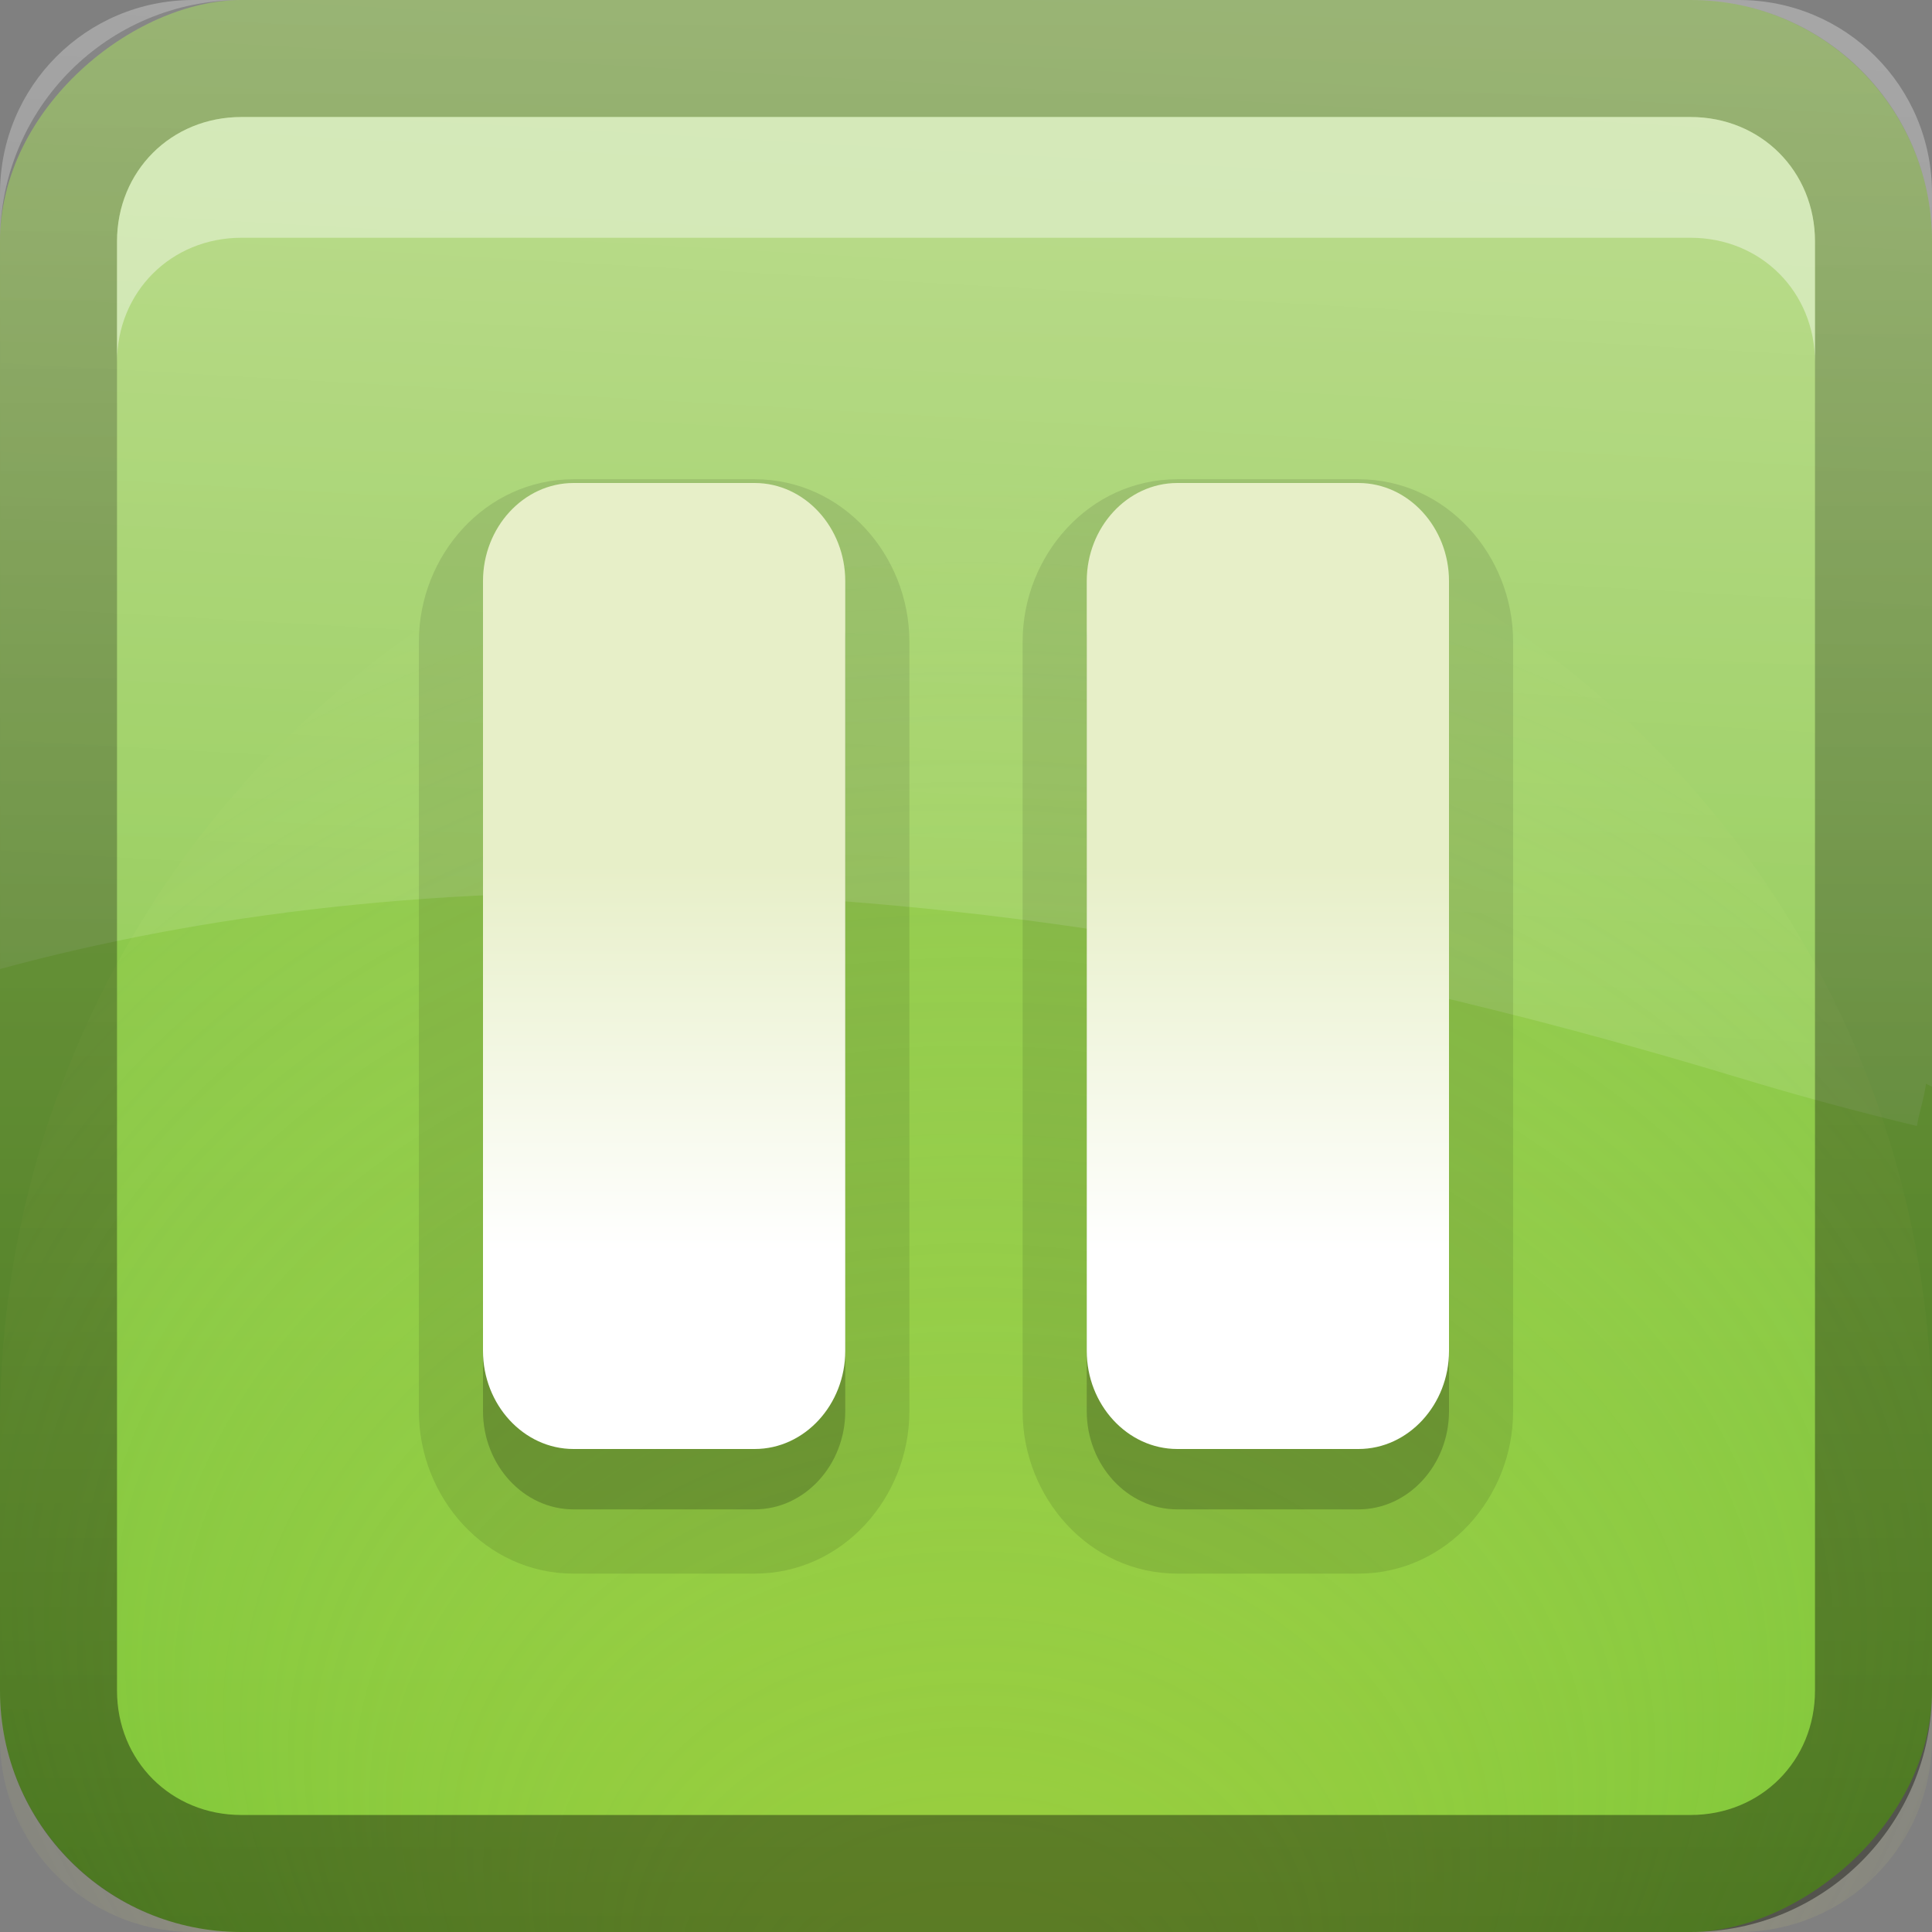 <?xml version="1.0" encoding="UTF-8" standalone="no"?>
<!-- Created with Inkscape (http://www.inkscape.org/) -->

<svg
   xmlns:dc="http://purl.org/dc/elements/1.1/"
   xmlns:cc="http://creativecommons.org/ns#"
   xmlns:rdf="http://www.w3.org/1999/02/22-rdf-syntax-ns#"
   xmlns:svg="http://www.w3.org/2000/svg"
   xmlns="http://www.w3.org/2000/svg"
   xmlns:xlink="http://www.w3.org/1999/xlink"
   xmlns:sodipodi="http://sodipodi.sourceforge.net/DTD/sodipodi-0.dtd"
   xmlns:inkscape="http://www.inkscape.org/namespaces/inkscape"
   width="16"
   height="16"
   id="svg2"
   sodipodi:version="0.32"
   inkscape:version="0.48.1 r9760"
   version="1.0"
   sodipodi:docname="exaile-pause.svg"
   inkscape:output_extension="org.inkscape.output.svg.inkscape"
   style="display:inline">
  <rect width="100%" height="100%" fill="#808080" stroke="none"/>
  <defs
     id="defs4">
    <inkscape:perspective
       sodipodi:type="inkscape:persp3d"
       inkscape:vp_x="0 : 8 : 1"
       inkscape:vp_y="0 : 1000 : 0"
       inkscape:vp_z="16 : 8 : 1"
       inkscape:persp3d-origin="8 : 5.3333333 : 1"
       id="perspective26" />
    <linearGradient
       inkscape:collect="always"
       id="linearGradient3327">
      <stop
         style="stop-color:#000000;stop-opacity:1;"
         offset="0"
         id="stop3330" />
      <stop
         style="stop-color:#000000;stop-opacity:0;"
         offset="1"
         id="stop3333" />
    </linearGradient>
    <linearGradient
       id="ButtonColor"
       x1="10.32"
       y1="21"
       x2="10.32"
       y2="0.999"
       gradientUnits="userSpaceOnUse">
      <stop
         style="stop-color:#29669f;stop-opacity:1;"
         offset="0"
         id="stop3189" />
      <stop
         style="stop-color:#88b6e0;stop-opacity:1;"
         offset="1"
         id="stop3191" />
    </linearGradient>
    <linearGradient
       inkscape:collect="always"
       xlink:href="#linearGradient3327"
       id="linearGradient3192"
       x1="9.057"
       y1="10.203"
       x2="9.057"
       y2="-12.199"
       gradientUnits="userSpaceOnUse"
       gradientTransform="translate(0,5.801)" />
    <linearGradient
       inkscape:collect="always"
       xlink:href="#linearGradient4980"
       id="linearGradient3204"
       x1="1"
       y1="9"
       x2="15"
       y2="9"
       gradientUnits="userSpaceOnUse"
       gradientTransform="translate(-17,-2)" />
    <linearGradient
       inkscape:collect="always"
       xlink:href="#ButtonColor"
       id="linearGradient3173"
       gradientUnits="userSpaceOnUse"
       gradientTransform="translate(-16,-1)"
       x1="1"
       y1="9"
       x2="15"
       y2="9" />
    <linearGradient
       inkscape:collect="always"
       xlink:href="#ButtonColor"
       id="linearGradient3177"
       gradientUnits="userSpaceOnUse"
       gradientTransform="translate(-16,-1)"
       x1="1"
       y1="9"
       x2="15"
       y2="9" />
    <linearGradient
       inkscape:collect="always"
       xlink:href="#ButtonColor"
       id="linearGradient3179"
       gradientUnits="userSpaceOnUse"
       gradientTransform="matrix(0,-1,1,0,-1,16)"
       x1="1"
       y1="9"
       x2="15"
       y2="9" />
    <linearGradient
       inkscape:collect="always"
       xlink:href="#linearGradient3327"
       id="linearGradient3612"
       x1="8"
       y1="15"
       x2="8"
       y2="-1"
       gradientUnits="userSpaceOnUse" />
    <linearGradient
       inkscape:collect="always"
       xlink:href="#linearGradient3327"
       id="linearGradient3629"
       x1="0"
       y1="8"
       x2="29.017"
       y2="8"
       gradientUnits="userSpaceOnUse"
       gradientTransform="matrix(0,-1,1,0,0,16)" />
    <inkscape:perspective
       id="perspective2892"
       inkscape:persp3d-origin="0.5 : 0.33333333 : 1"
       inkscape:vp_z="1 : 0.5 : 1"
       inkscape:vp_y="0 : 1000 : 0"
       inkscape:vp_x="0 : 0.5 : 1"
       sodipodi:type="inkscape:persp3d" />
    <linearGradient
       inkscape:collect="always"
       xlink:href="#linearGradient4787"
       id="linearGradient3729"
       gradientUnits="userSpaceOnUse"
       gradientTransform="matrix(0.084,0,0,0.084,-22.459,-7.695)"
       x1="373.125"
       y1="91.875"
       x2="363.625"
       y2="258.547" />
    <linearGradient
       inkscape:collect="always"
       id="linearGradient4787">
      <stop
         style="stop-color: white; stop-opacity: 1;"
         offset="0"
         id="stop4789" />
      <stop
         style="stop-color: white; stop-opacity: 0;"
         offset="1"
         id="stop4791" />
    </linearGradient>
    <radialGradient
       inkscape:collect="always"
       xlink:href="#linearGradient4873"
       id="radialGradient4035"
       gradientUnits="userSpaceOnUse"
       gradientTransform="matrix(0.135,-3.0260696e-7,2.3599285e-7,0.105,-37.96,-4.794)"
       cx="370.5"
       cy="205.862"
       fx="370.5"
       fy="276.162"
       r="95.5" />
    <linearGradient
       id="linearGradient4873">
      <stop
         id="stop4875"
         offset="0"
         style="stop-color: rgb(255, 233, 87); stop-opacity: 1;" />
      <stop
         id="stop4877"
         offset="1"
         style="stop-color: rgb(249, 255, 129); stop-opacity: 0;" />
    </linearGradient>
    <radialGradient
       r="95.5"
       fy="276.162"
       fx="370.5"
       cy="205.862"
       cx="370.5"
       gradientTransform="matrix(0.108,-2.4208557e-7,1.8879201e-7,0.084,-31.967,-5.435)"
       gradientUnits="userSpaceOnUse"
       id="radialGradient2906"
       xlink:href="#linearGradient4873"
       inkscape:collect="always" />
    <inkscape:perspective
       id="perspective2916"
       inkscape:persp3d-origin="0.5 : 0.33333333 : 1"
       inkscape:vp_z="1 : 0.5 : 1"
       inkscape:vp_y="0 : 1000 : 0"
       inkscape:vp_x="0 : 0.5 : 1"
       sodipodi:type="inkscape:persp3d" />
    <linearGradient
       inkscape:collect="always"
       xlink:href="#linearGradient4980"
       id="linearGradient3181"
       x1="-3.061"
       y1="27.258"
       x2="-3.061"
       y2="7.254"
       gradientUnits="userSpaceOnUse"
       gradientTransform="translate(12.119,-7.258)" />
    <linearGradient
       id="linearGradient4980">
      <stop
         style="stop-color: rgb(116, 195, 50); stop-opacity: 1;"
         offset="0"
         id="stop4982" />
      <stop
         style="stop-color: rgb(158, 205, 94); stop-opacity: 1;"
         offset="1"
         id="stop4984" />
    </linearGradient>
    <linearGradient
       y2="7.254"
       x2="-3.061"
       y1="27.258"
       x1="-3.061"
       gradientTransform="translate(-6.881,-13.258)"
       gradientUnits="userSpaceOnUse"
       id="linearGradient2925"
       xlink:href="#linearGradient4980"
       inkscape:collect="always" />
    <inkscape:perspective
       id="perspective2935"
       inkscape:persp3d-origin="0.5 : 0.33333333 : 1"
       inkscape:vp_z="1 : 0.5 : 1"
       inkscape:vp_y="0 : 1000 : 0"
       inkscape:vp_x="0 : 0.5 : 1"
       sodipodi:type="inkscape:persp3d" />
    <linearGradient
       inkscape:collect="always"
       xlink:href="#linearGradient4041"
       id="linearGradient3994"
       gradientUnits="userSpaceOnUse"
       x1="378.339"
       y1="144.825"
       x2="378.339"
       y2="179.107" />
    <linearGradient
       id="linearGradient4041"
       inkscape:collect="always">
      <stop
         id="stop4043"
         offset="0"
         style="stop-color: white; stop-opacity: 1;" />
      <stop
         id="stop4045"
         offset="1"
         style="stop-color:#e7efc8;stop-opacity:1" />
    </linearGradient>
    <linearGradient
       y2="179.107"
       x2="378.339"
       y1="144.825"
       x1="378.339"
       gradientUnits="userSpaceOnUse"
       id="linearGradient2944"
       xlink:href="#linearGradient4041"
       inkscape:collect="always" />
    <linearGradient
       inkscape:collect="always"
       xlink:href="#linearGradient4041-7"
       id="linearGradient3994-1"
       gradientUnits="userSpaceOnUse"
       x1="378.339"
       y1="144.825"
       x2="378.339"
       y2="179.107"
       gradientTransform="matrix(0.117,0,0,-0.117,-61.601,31.788)" />
    <linearGradient
       id="linearGradient4041-7"
       inkscape:collect="always">
      <stop
         id="stop4043-7"
         offset="0"
         style="stop-color: white; stop-opacity: 1;" />
      <stop
         id="stop4045-1"
         offset="1"
         style="stop-color:#e7efc8;stop-opacity:1" />
    </linearGradient>
    <linearGradient
       y2="179.107"
       x2="378.339"
       y1="144.825"
       x1="378.339"
       gradientTransform="matrix(0.117,0,0,-0.117,-65.601,27.788)"
       gradientUnits="userSpaceOnUse"
       id="linearGradient3925"
       xlink:href="#linearGradient4041-7"
       inkscape:collect="always" />
    <linearGradient
       inkscape:collect="always"
       xlink:href="#linearGradient4041-7"
       id="linearGradient3074"
       gradientUnits="userSpaceOnUse"
       gradientTransform="matrix(0.087,0,0,-0.093,-47.45,23.831)"
       x1="378.339"
       y1="144.825"
       x2="378.339"
       y2="179.107" />
    <linearGradient
       inkscape:collect="always"
       xlink:href="#linearGradient4041-7"
       id="linearGradient3078"
       gradientUnits="userSpaceOnUse"
       gradientTransform="matrix(0.087,0,0,-0.093,-42.45,23.831)"
       x1="378.339"
       y1="144.825"
       x2="378.339"
       y2="179.107" />
  </defs>
  <sodipodi:namedview
     id="base"
     pagecolor="#ffffff"
     bordercolor="#e7e7e7"
     borderopacity="1"
     inkscape:pageopacity="0.0"
     inkscape:pageshadow="2"
     inkscape:zoom="18.606338"
     inkscape:cx="-24.082272"
     inkscape:cy="7.3847323"
     inkscape:document-units="px"
     inkscape:current-layer="layer1"
     showgrid="true"
     inkscape:showpageshadow="false"
     showguides="false"
     inkscape:guide-bbox="true"
     inkscape:window-width="1920"
     inkscape:window-height="1030"
     inkscape:window-x="0"
     inkscape:window-y="25"
     inkscape:window-maximized="1">
    <sodipodi:guide
       orientation="1,0"
       position="0,112"
       id="guide2383" />
    <sodipodi:guide
       orientation="0,1"
       position="26.278,128"
       id="guide2385" />
    <sodipodi:guide
       orientation="1,0"
       position="128,54.082"
       id="guide2387" />
    <sodipodi:guide
       orientation="0,1"
       position="78.156,0"
       id="guide2389" />
    <sodipodi:guide
       orientation="0,1"
       position="60.864,64.085"
       id="guide2391" />
    <inkscape:grid
       type="xygrid"
       id="grid3672"
       visible="true"
       enabled="true" />
  </sodipodi:namedview>
  <g
     inkscape:label="Button"
     inkscape:groupmode="layer"
     id="layer1">
    <rect
       style="opacity:0.3;fill:url(#linearGradient3192);fill-opacity:1;fill-rule:nonzero;stroke:none;stroke-width:0.5;stroke-linecap:round;stroke-linejoin:round;stroke-miterlimit:4;stroke-dasharray:none;stroke-dashoffset:0;stroke-opacity:1"
       id="rect2410"
       width="15"
       height="15.5"
       x="0.5"
       y="0.5"
       rx="2"
       ry="2" />
    <rect
       style="opacity:0.4;fill:#000000;fill-opacity:1;fill-rule:nonzero;stroke:none;stroke-width:0.5;stroke-linecap:round;stroke-linejoin:round;stroke-miterlimit:4;stroke-dasharray:none;stroke-dashoffset:0;stroke-opacity:1"
       id="rect3194"
       width="14"
       height="14"
       x="1"
       y="2"
       rx="2"
       ry="2" />
    <rect
       ry="2"
       rx="2"
       y="0"
       x="-16"
       height="16"
       width="16"
       id="rect3196"
       style="fill:url(#linearGradient3204);fill-opacity:1.0;fill-rule:nonzero;stroke:none"
       transform="matrix(0,-1,1,0,0,0)" />
    <path
       style="opacity:0.3;fill:url(#radialGradient2906);fill-opacity:1;fill-rule:evenodd;stroke:none;display:inline"
       d="m 8,3.8 c -4.418,0 -8,3.582 -8,8 0,0.02 -1.46000003e-4,0.055 0,0.075 l 0,2.525 c 0,0.886 0.714,1.6 1.6,1.6 l 12.8,0 c 0.886,0 1.6,-0.714 1.6,-1.6 l 0,-2.525 c 1.47e-4,-0.02 0,-0.055 0,-0.075 0,-4.418 -3.582,-8 -8,-8 z"
       id="path3126" />
    <path
       style="opacity:0.3;fill:url(#linearGradient3729);fill-opacity:1;fill-rule:evenodd;stroke:none;display:inline"
       d="M 1.6,0 C 0.714,0 1.2666667e-4,0.714 1.2666667e-4,1.6 l 0,6.325 c -2.85e-4,0.028 0,0.047 0,0.075 0,0.01 -3.4000003e-5,0.015 0,0.025 C 3.332,7.12 8.008,6.988 14.4,8.925 c 0.51,0.155 0.99,0.283 1.475,0.4 0.02,-0.12 0.06,-0.229 0.075,-0.35 l 0.05,0.025 0,-1 0,-6.4 c 0,-0.886 -0.714,-1.6 -1.6,-1.6 L 8,0 1.6,0 z"
       id="path3132" />
    <path
       style="opacity:0.4;fill:url(#linearGradient3629);fill-opacity:1;fill-rule:nonzero;stroke:none"
       d="m 0,14 c 0,1.108 0.892,2 2,2 l 12,0 c 1.108,0 2,-0.892 2,-2 L 16,2 C 16,0.892 15.108,0 14,0 L 2,0 C 0.892,0 0,0.892 0,2 l 0,12 z m 0.969,0 0,-12 C 0.969,1.417 1.417,0.969 2,0.969 l 12,0 c 0.583,0 1.031,0.448 1.031,1.031 l 0,12 c 0,0.583 -0.448,1.031 -1.031,1.031 l -12,0 C 1.417,15.031 0.969,14.583 0.969,14 z"
       id="rect2835" />
    <path
       style="fill:#ffffff;fill-opacity:1;fill-rule:nonzero;stroke:none;opacity:0.4"
       d="M 2 0.969 C 1.417 0.969 0.969 1.417 0.969 2 L 0.969 3 C 0.969 2.417 1.417 1.969 2 1.969 L 14 1.969 C 14.583 1.969 15.031 2.417 15.031 3 L 15.031 2 C 15.031 1.417 14.583 0.969 14 0.969 L 2 0.969 z "
       id="path2843" />
    <path
       sodipodi:type="inkscape:offset"
       inkscape:radius="0.5320496"
       inkscape:original="M 4.75 4.5 C 4.3345 4.5 4 4.8693 4 5.3125 L 4 11.6875 C 4 12.1307 4.3345 12.5 4.75 12.5 L 6.25 12.5 C 6.6655 12.5 7 12.1307 7 11.6875 L 7 5.3125 C 7 4.8693 6.6655 4.5 6.25 4.5 L 4.75 4.5 z M 9.75 4.5 C 9.3345 4.5 9 4.8693 9 5.3125 L 9 11.6875 C 9 12.1307 9.3345 12.5 9.75 12.5 L 11.25 12.5 C 11.6655 12.5 12 12.1307 12 11.6875 L 12 5.3125 C 12 4.8693 11.6655 4.5 11.25 4.5 L 9.75 4.5 z "
       style="opacity:0.1;fill:#000000;fill-opacity:1;fill-rule:evenodd;stroke:none;display:inline"
       id="path3855"
       d="m 4.75,3.969 c -0.731,0 -1.281,0.633 -1.281,1.344 l 0,6.375 c 0,0.711 0.55,1.344 1.281,1.344 l 1.5,0 c 0.731,0 1.281,-0.633 1.281,-1.344 l 0,-6.375 C 7.531,4.602 6.981,3.969 6.25,3.969 l -1.5,0 z m 5,0 c -0.731,0 -1.281,0.633 -1.281,1.344 l 0,6.375 c 0,0.711 0.55,1.344 1.281,1.344 l 1.5,0 c 0.731,0 1.281,-0.633 1.281,-1.344 l 0,-6.375 c 0,-0.711 -0.55,-1.344 -1.281,-1.344 l -1.5,0 z" />
    <path
       id="path3849"
       d="M 4.75,4.5 C 4.335,4.5 4,4.869 4,5.312 l 0,6.375 C 4,12.131 4.335,12.5 4.75,12.5 l 1.5,0 C 6.665,12.5 7,12.131 7,11.688 L 7,5.312 C 7,4.869 6.665,4.5 6.25,4.5 l -1.5,0 z m 5,0 C 9.335,4.5 9,4.869 9,5.312 l 0,6.375 C 9,12.131 9.335,12.5 9.75,12.5 l 1.5,0 c 0.415,0 0.75,-0.369 0.75,-0.812 l 0,-6.375 C 12,4.869 11.665,4.5 11.25,4.5 l -1.5,0 z"
       style="fill:#000000;fill-opacity:1;fill-rule:evenodd;stroke:none;display:inline;opacity:0.2"
       inkscape:connector-curvature="0" />
    <path
       style="fill:url(#linearGradient3074);fill-opacity:1;fill-rule:evenodd;stroke:none;display:inline"
       d="M 4.75 4 C 4.335 4 4 4.369 4 4.812 L 4 11.188 C 4 11.631 4.335 12 4.75 12 L 6.25 12 C 6.665 12 7 11.631 7 11.188 L 7 4.812 C 7 4.369 6.665 4 6.25 4 L 4.75 4 z M 9.75 4 C 9.335 4 9 4.369 9 4.812 L 9 11.188 C 9 11.631 9.335 12 9.75 12 L 11.25 12 C 11.665 12 12 11.631 12 11.188 L 12 4.812 C 12 4.369 11.665 4 11.25 4 L 9.75 4 z "
       id="path3072" />
  </g>
</svg>

